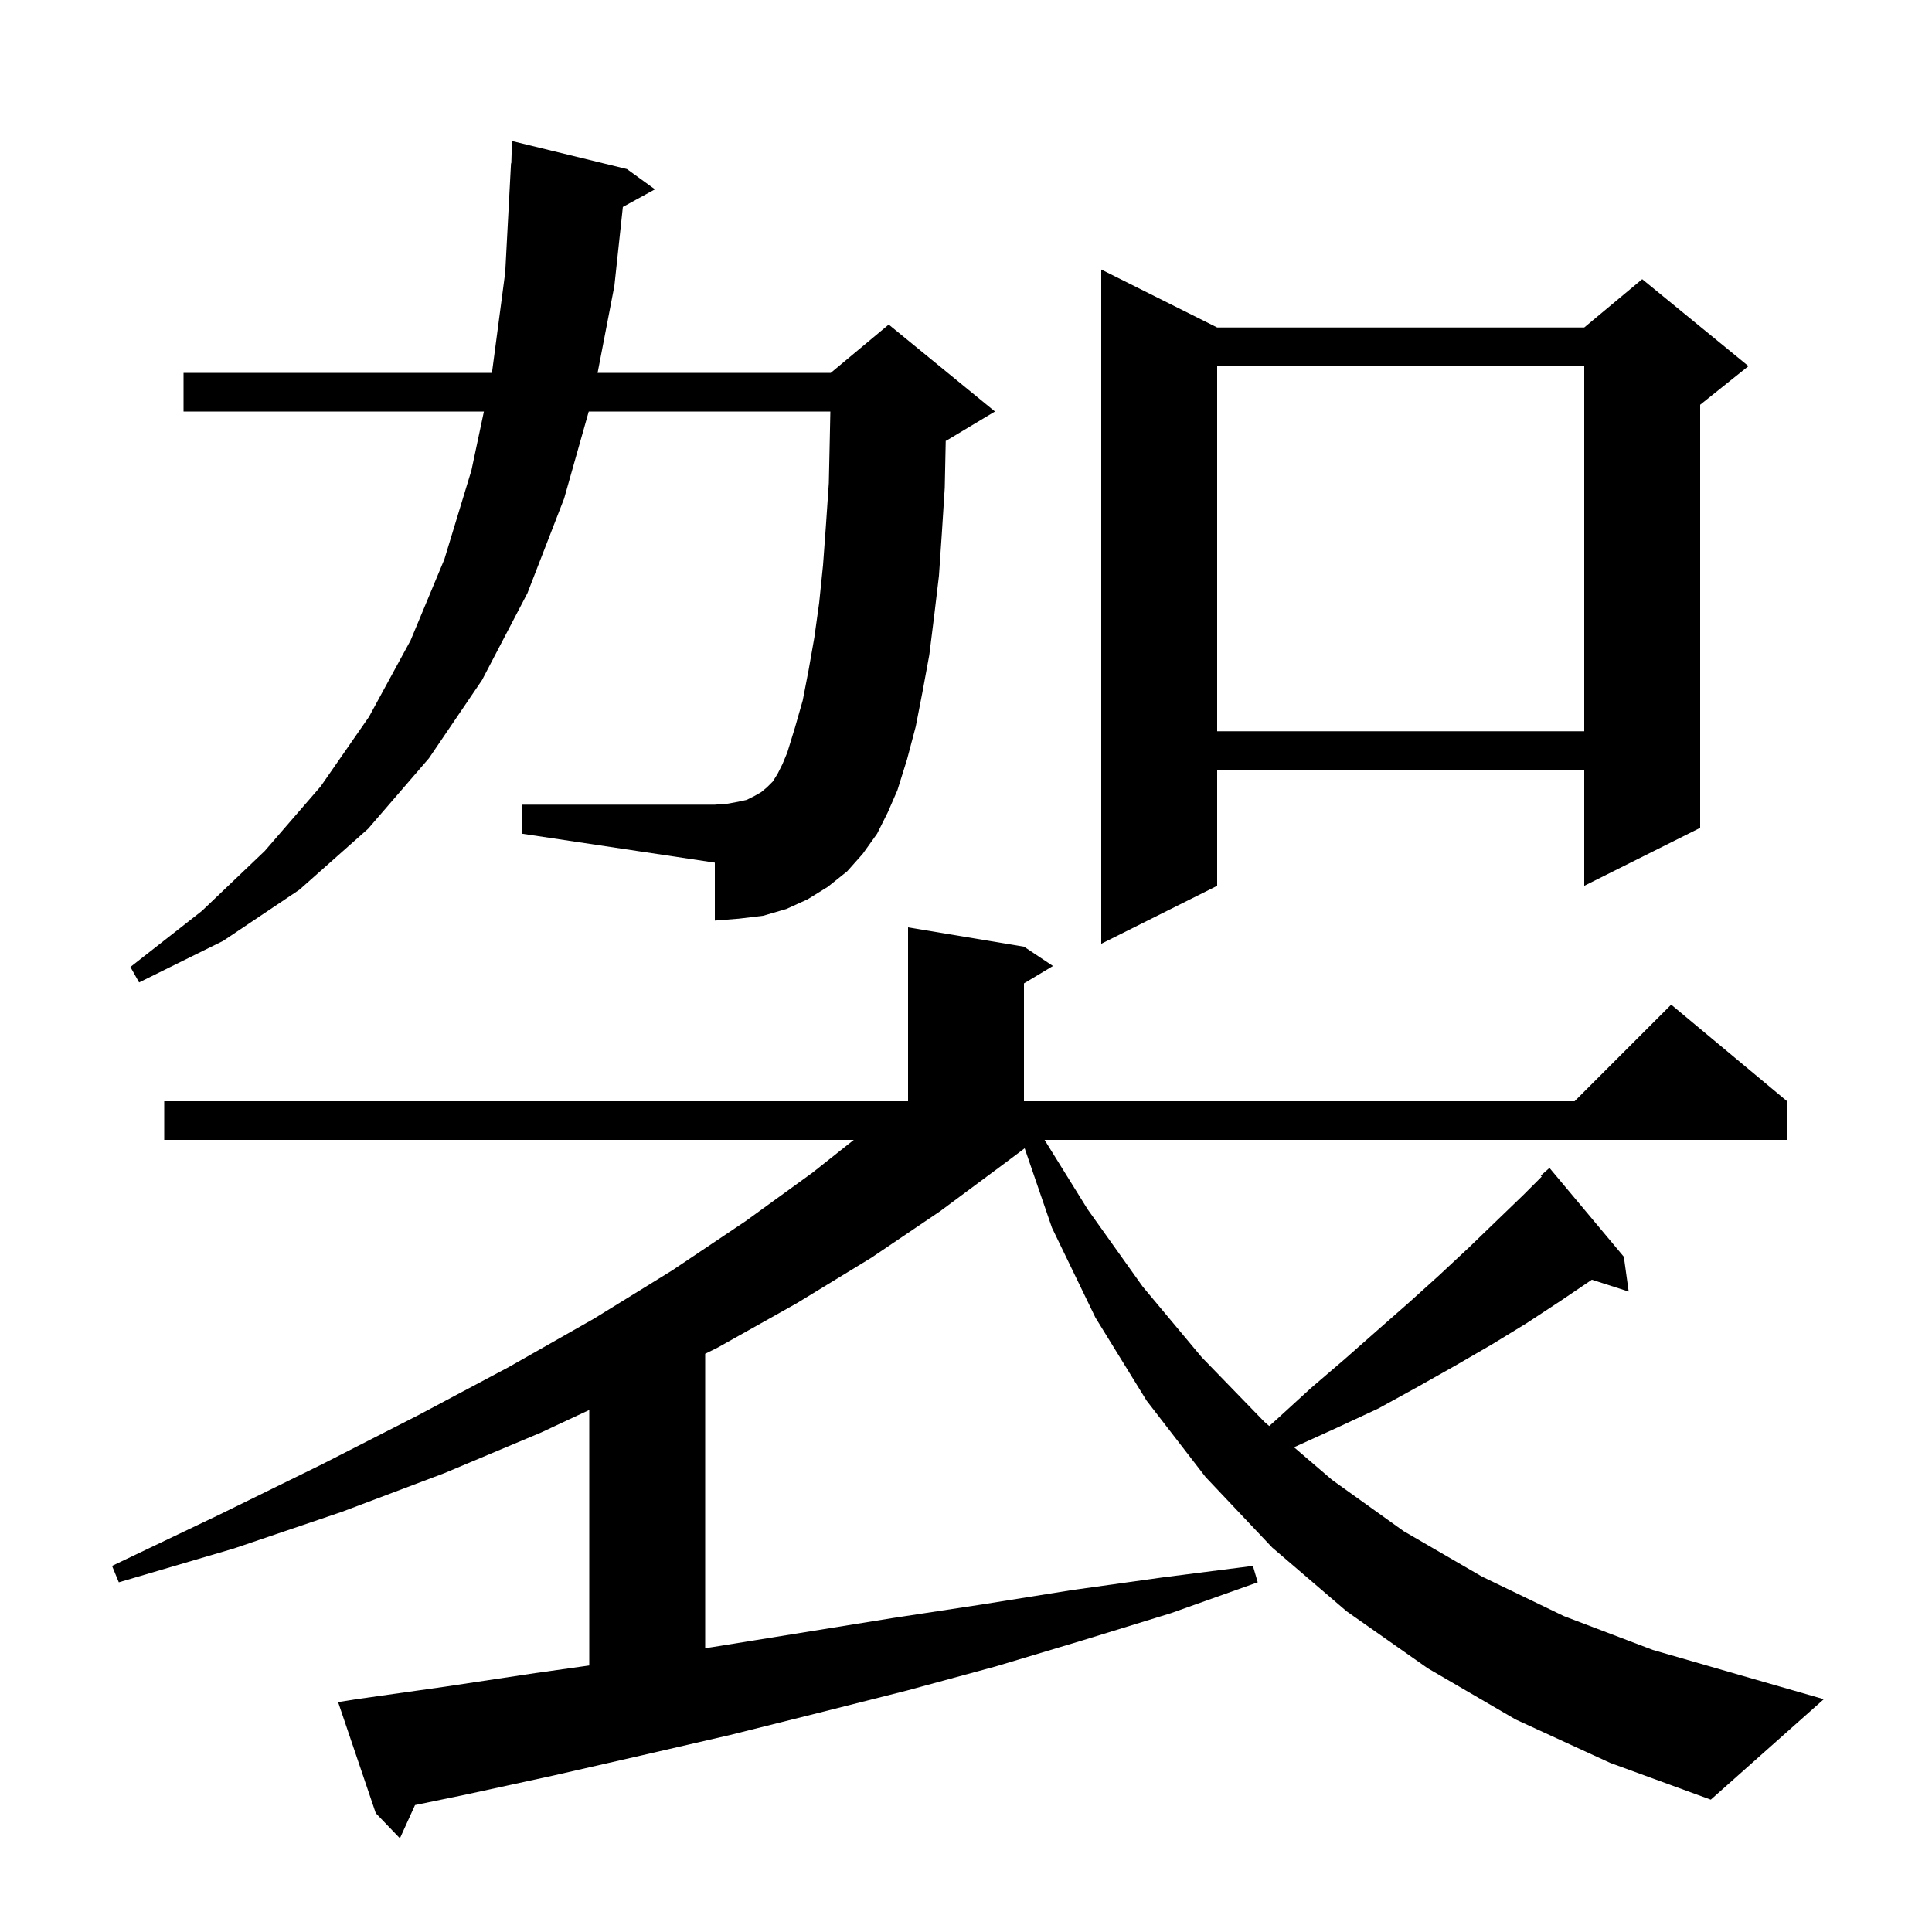 <svg xmlns="http://www.w3.org/2000/svg" xmlns:xlink="http://www.w3.org/1999/xlink" version="1.1" baseProfile="full" viewBox="0 0 200 200" width="200" height="200">
<g fill="black">
<path d="M 156.9 178.0 L 147.8 172.7 L 139.4 166.8 L 131.7 160.2 L 124.8 152.9 L 118.7 145.0 L 113.4 136.4 L 108.9 127.1 L 106.073 118.87 L 103.9 120.5 L 97.3 125.4 L 90.2 130.2 L 82.5 134.9 L 74.3 139.5 L 73.0 140.143 L 73.0 170.622 L 73.8 170.5 L 92.4 167.5 L 101.6 166.1 L 111.0 164.6 L 120.3 163.3 L 129.7 162.1 L 130.2 163.8 L 121.2 167.0 L 112.1 169.8 L 103.1 172.5 L 93.9 175.0 L 84.8 177.3 L 75.6 179.6 L 66.5 181.7 L 57.3 183.8 L 48.1 185.8 L 42.963 186.861 L 41.4 190.3 L 38.9 187.7 L 35.0 176.2 L 36.9 175.9 L 46.1 174.6 L 55.4 173.2 L 61.0 172.409 L 61.0 145.96 L 56.0 148.3 L 46.0 152.5 L 35.4 156.5 L 24.2 160.3 L 12.3 163.8 L 11.6 162.1 L 22.7 156.8 L 33.3 151.6 L 43.3 146.5 L 52.7 141.5 L 61.5 136.5 L 69.6 131.5 L 77.2 126.4 L 84.1 121.4 L 88.384 118.0 L 17.0 118.0 L 17.0 114.0 L 94.0 114.0 L 94.0 96.0 L 106.0 98.0 L 109.0 100.0 L 106.0 101.8 L 106.0 114.0 L 163.0 114.0 L 173.0 104.0 L 185.0 114.0 L 185.0 118.0 L 108.131 118.0 L 112.6 125.2 L 118.3 133.2 L 124.4 140.5 L 130.9 147.2 L 131.391 147.621 L 132.2 146.9 L 135.7 143.7 L 139.2 140.7 L 142.6 137.7 L 145.9 134.8 L 149.0 132.0 L 152.0 129.2 L 154.9 126.4 L 157.7 123.7 L 159.601 121.799 L 159.5 121.7 L 160.4 120.9 L 168.1 130.1 L 168.6 133.7 L 164.789 132.475 L 161.5 134.7 L 158.0 137.0 L 154.4 139.2 L 150.6 141.4 L 146.7 143.6 L 142.7 145.8 L 138.4 147.8 L 134.0 149.8 L 133.955 149.819 L 137.9 153.2 L 145.3 158.5 L 153.4 163.2 L 161.9 167.3 L 171.1 170.8 L 180.8 173.6 L 188.8 175.9 L 177.1 186.3 L 166.7 182.5 Z M 90.8 86.3 L 89.3 88.4 L 87.7 90.2 L 85.7 91.8 L 83.6 93.1 L 81.4 94.1 L 79.0 94.8 L 76.5 95.1 L 74.0 95.3 L 74.0 89.3 L 54.0 86.3 L 54.0 83.3 L 74.0 83.3 L 75.3 83.2 L 76.4 83.0 L 77.3 82.8 L 78.1 82.4 L 78.8 82.0 L 79.4 81.5 L 80.0 80.9 L 80.5 80.1 L 81.0 79.1 L 81.5 77.9 L 82.3 75.3 L 83.1 72.5 L 83.7 69.4 L 84.3 66.0 L 84.8 62.4 L 85.2 58.5 L 85.5 54.4 L 85.8 50.0 L 85.9 45.4 L 85.958 42.6 L 60.947 42.6 L 58.4 51.6 L 54.6 61.4 L 49.9 70.4 L 44.4 78.5 L 38.1 85.8 L 31.0 92.1 L 23.1 97.4 L 14.4 101.7 L 13.5 100.1 L 20.9 94.3 L 27.4 88.1 L 33.2 81.4 L 38.2 74.2 L 42.5 66.3 L 46.0 57.9 L 48.8 48.7 L 50.094 42.6 L 19.0 42.6 L 19.0 38.6 L 50.926 38.6 L 52.3 28.2 L 52.9 16.9 L 52.93 16.902 L 53.0 14.6 L 64.9 17.5 L 67.8 19.6 L 64.478 21.424 L 63.6 29.6 L 61.863 38.6 L 86.0 38.6 L 92.0 33.6 L 103.0 42.6 L 98.0 45.6 L 97.901 45.641 L 97.9 45.7 L 97.8 50.5 L 97.5 55.2 L 97.2 59.6 L 96.7 63.8 L 96.2 67.8 L 95.5 71.6 L 94.8 75.2 L 93.9 78.6 L 92.9 81.8 L 91.9 84.1 Z M 126.0 33.9 L 164.0 33.9 L 170.0 28.9 L 181.0 37.9 L 176.0 41.9 L 176.0 85.7 L 164.0 91.7 L 164.0 79.7 L 126.0 79.7 L 126.0 91.7 L 114.0 97.7 L 114.0 27.9 Z M 126.0 37.9 L 126.0 75.7 L 164.0 75.7 L 164.0 37.9 Z " />
</g>
</svg>
